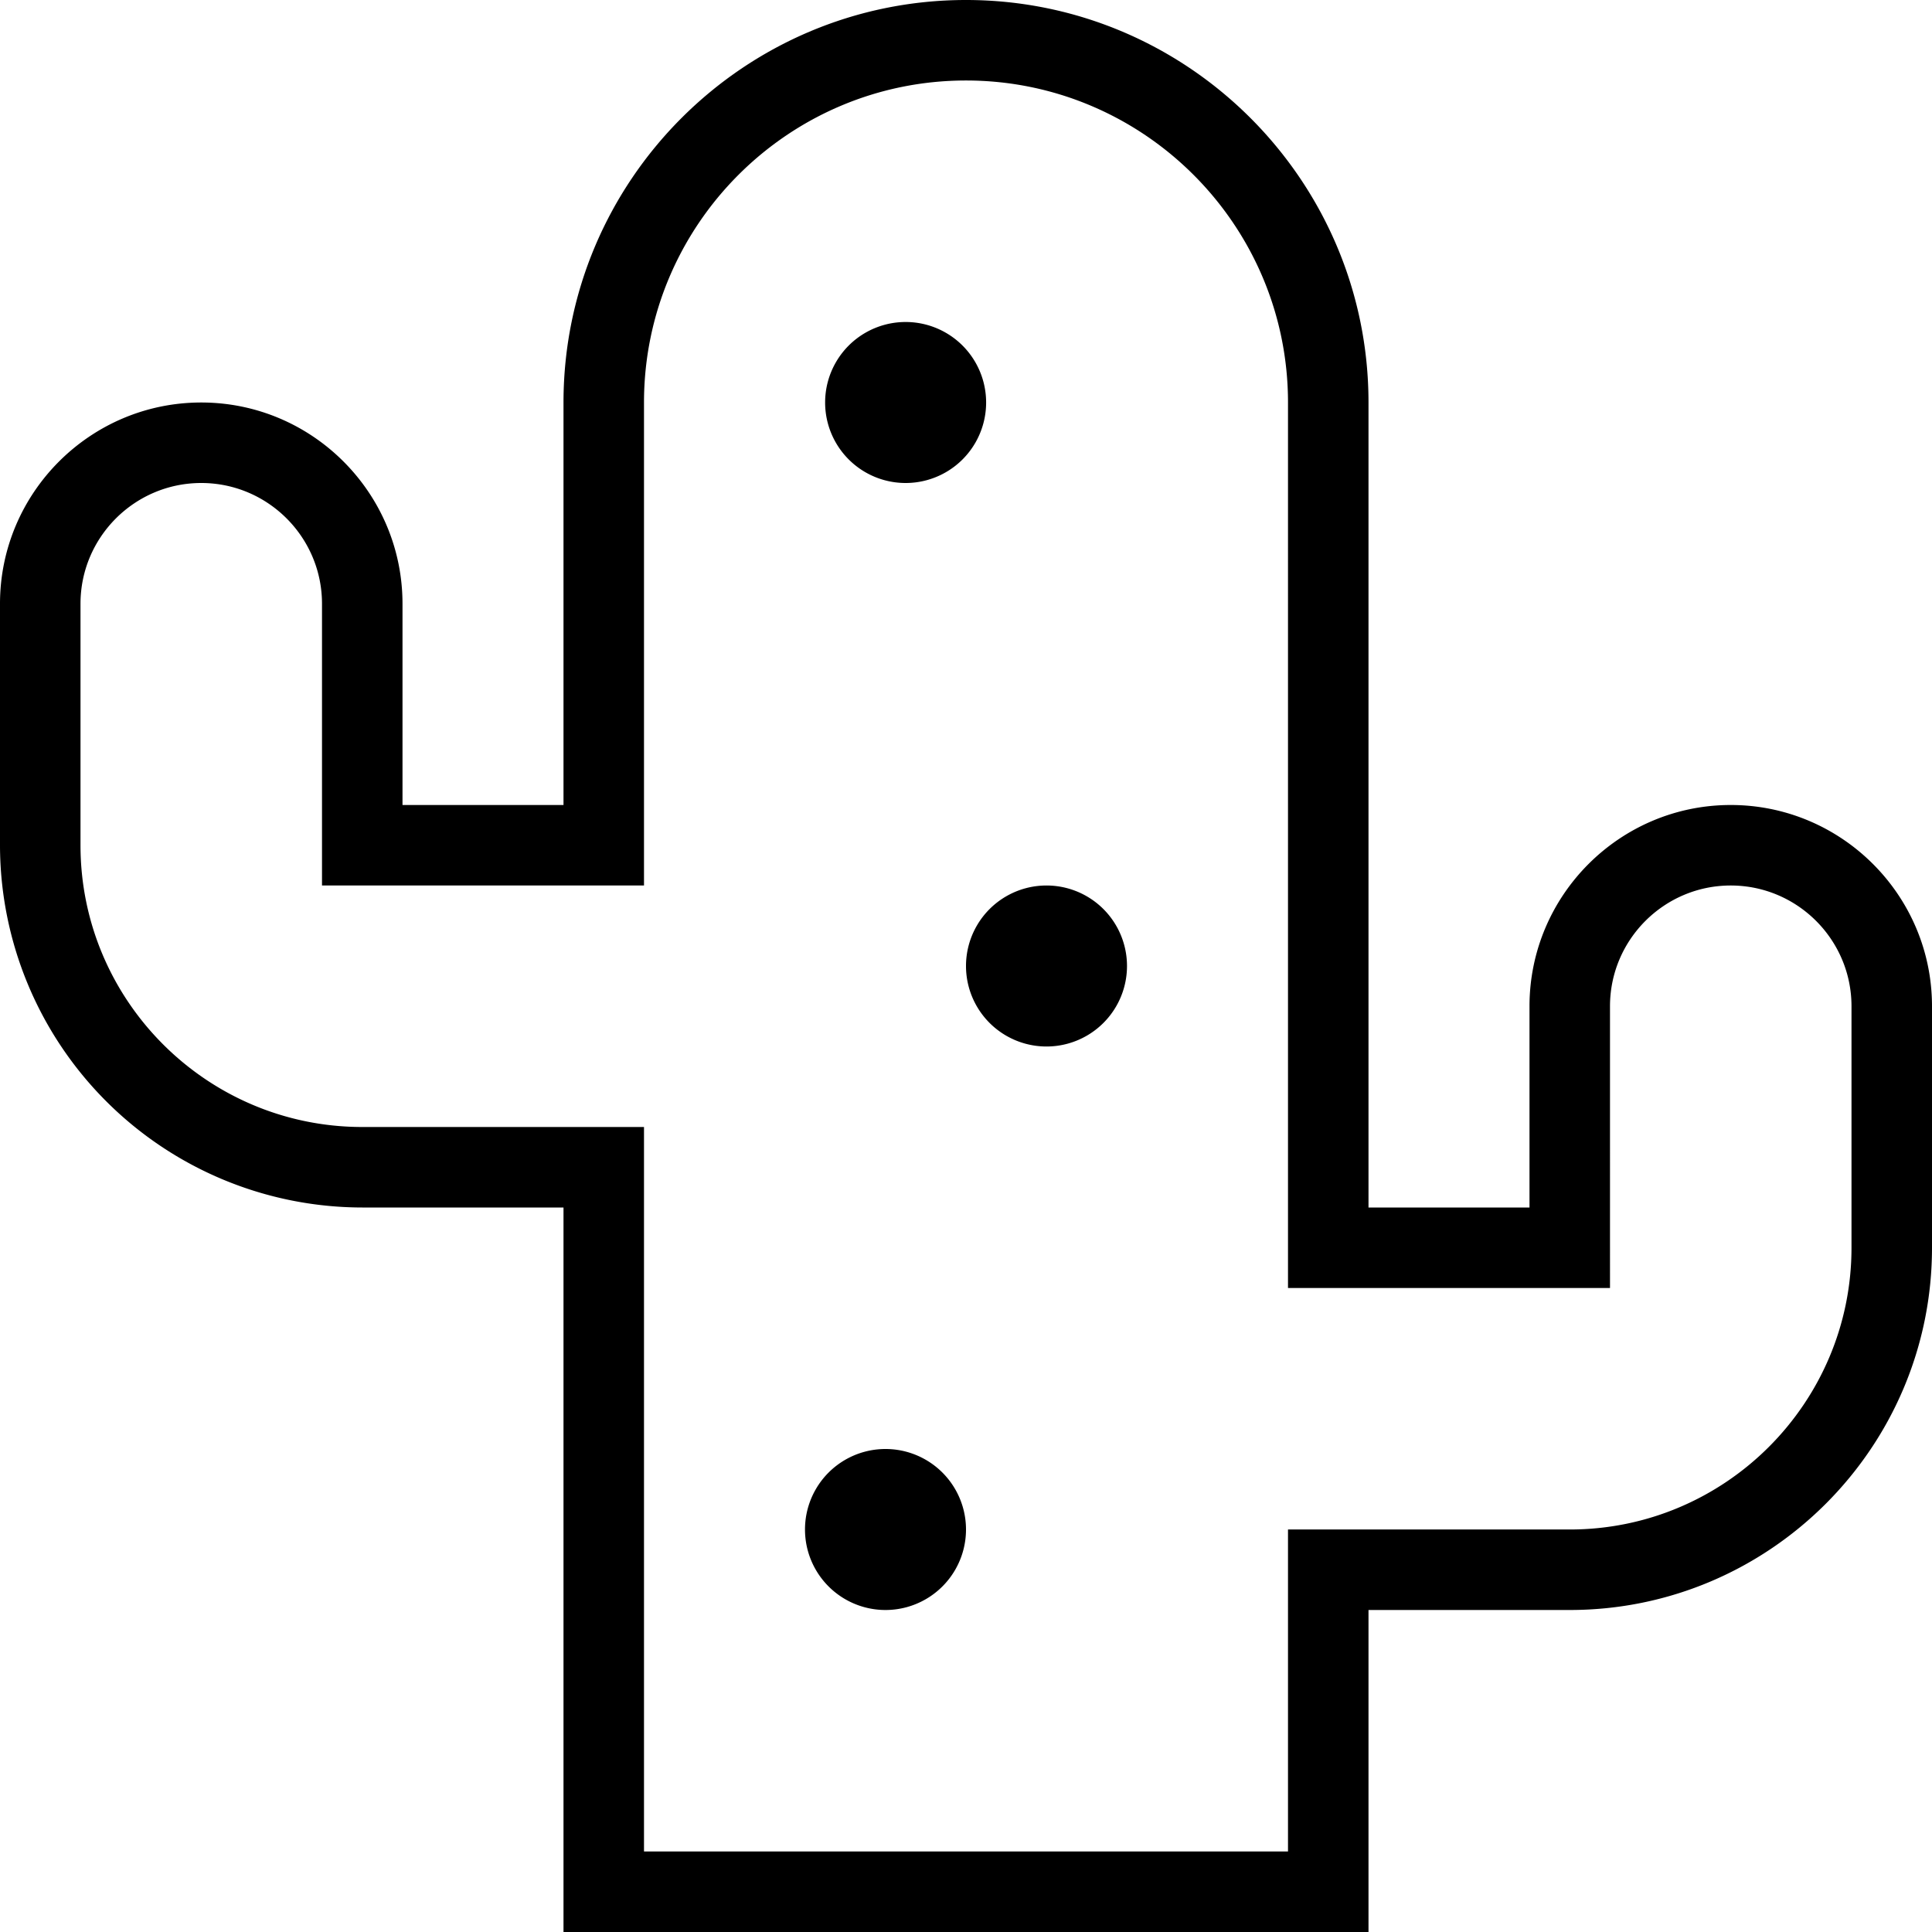 <svg xmlns="http://www.w3.org/2000/svg" width="512" height="512" data-name="Layer 1" viewBox="0 0 24 24"><path d="M24 15.5v-3M17 24H7v-9H4.5A4.505 4.505 0 0 1 0 10.5v-3C0 6.122 1.121 5 2.5 5S5 6.122 5 7.5V10h2V5c0-2.757 2.243-5 5-5s5 2.243 5 5v10h2v-2.5c0-1.378 1.121-2.5 2.5-2.5s2.5 1.122 2.5 2.5v3c0 2.481-2.019 4.5-4.5 4.5H17v4Zm-9-1h8v-4h3.5c1.93 0 3.5-1.57 3.5-3.5v-3c0-.827-.673-1.5-1.5-1.5s-1.5.673-1.5 1.5V16h-4V5c0-2.206-1.794-4-4-4S8 2.794 8 5v6H4V7.5C4 6.673 3.327 6 2.5 6S1 6.673 1 7.5v3C1 12.43 2.57 14 4.5 14H8v9Zm5-12a1 1 0 1 0 0 2 1 1 0 0 0 0-2Zm-2 7a1 1 0 1 0 0 2 1 1 0 0 0 0-2Zm.25-14a1 1 0 1 0 0 2 1 1 0 0 0 0-2Z"/></svg>